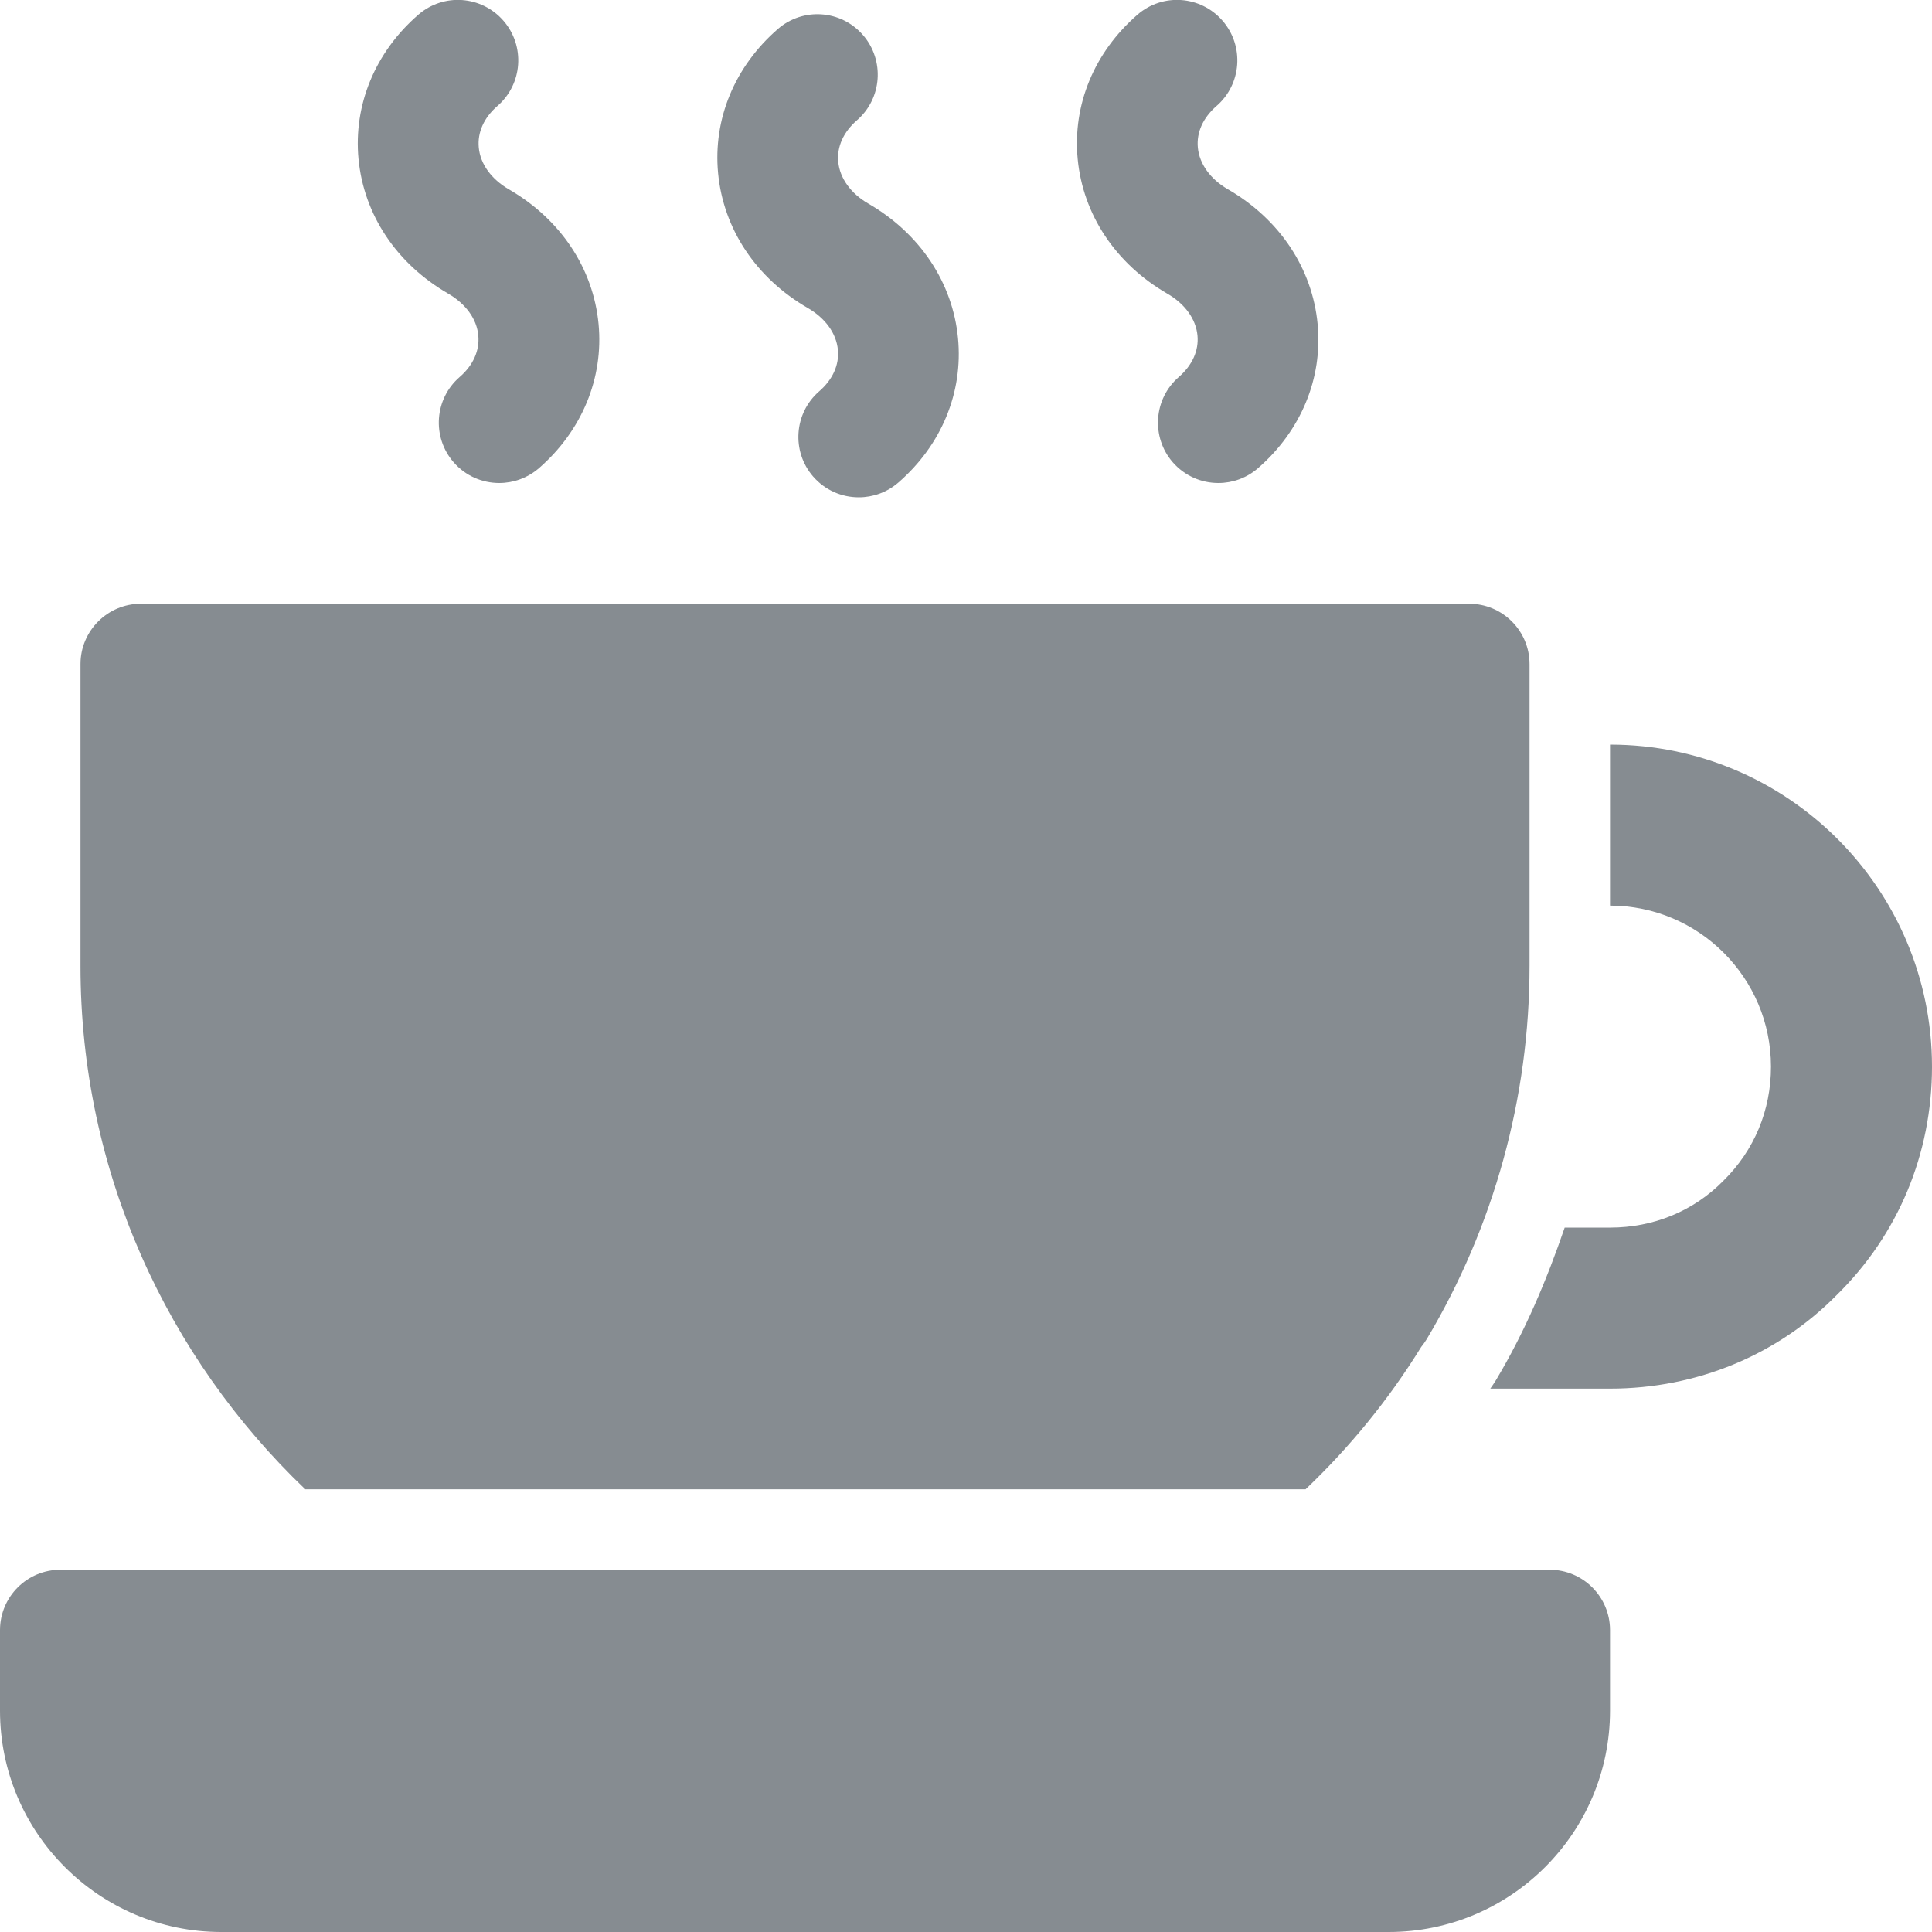 <svg width="32" height="32" viewBox="0 0 32 32" fill="none" xmlns="http://www.w3.org/2000/svg">
<g opacity="0.6" clip-path="url(#clip0)">
<path d="M8.269 8C7.989 8 7.711 7.884 7.513 7.656C7.151 7.239 7.195 6.607 7.613 6.245C7.837 6.051 7.946 5.807 7.922 5.556C7.898 5.285 7.715 5.033 7.426 4.865C6.567 4.369 6.026 3.556 5.938 2.633C5.853 1.736 6.213 0.865 6.927 0.245C7.345 -0.119 7.975 -0.075 8.339 0.344C8.701 0.761 8.657 1.393 8.239 1.755C8.015 1.949 7.906 2.193 7.93 2.444C7.955 2.715 8.137 2.967 8.427 3.135C9.285 3.631 9.826 4.444 9.914 5.367C9.999 6.264 9.639 7.135 8.925 7.756C8.734 7.919 8.502 8 8.269 8Z" fill="#353F47"/>
<path d="M14.224 8.237C13.944 8.237 13.667 8.121 13.468 7.893C13.107 7.476 13.151 6.844 13.568 6.482C13.792 6.288 13.902 6.044 13.878 5.793C13.852 5.522 13.671 5.27 13.38 5.102C12.523 4.606 11.982 3.793 11.894 2.87C11.808 1.973 12.168 1.102 12.883 0.481C13.3 0.118 13.931 0.162 14.294 0.581C14.655 0.998 14.611 1.63 14.194 1.992C13.97 2.186 13.86 2.43 13.884 2.681C13.91 2.952 14.091 3.204 14.382 3.372C15.239 3.868 15.78 4.681 15.868 5.604C15.954 6.501 15.594 7.372 14.879 7.993C14.69 8.156 14.458 8.237 14.224 8.237Z" fill="#353F47"/>
<path d="M20.18 8C19.9 8 19.623 7.884 19.424 7.656C19.063 7.239 19.107 6.607 19.524 6.245C19.748 6.051 19.858 5.807 19.834 5.556C19.808 5.285 19.627 5.033 19.336 4.865C18.479 4.369 17.938 3.556 17.85 2.633C17.764 1.736 18.124 0.865 18.839 0.244C19.256 -0.119 19.887 -0.075 20.25 0.344C20.611 0.761 20.567 1.393 20.15 1.755C19.926 1.949 19.816 2.193 19.84 2.444C19.866 2.715 20.047 2.967 20.338 3.135C21.195 3.631 21.736 4.444 21.824 5.367C21.91 6.264 21.55 7.135 20.835 7.756C20.646 7.919 20.414 8 20.18 8Z" fill="#353F47"/>
<path d="M23 32H3.667C1.644 32 0 30.356 0 28.333V27C0 26.448 0.448 26 1 26H25.667C26.219 26 26.667 26.448 26.667 27V28.333C26.667 30.356 25.023 32 23 32Z" fill="#353F47"/>
<path d="M5.056 24.667H21.625C22.355 23.972 23 23.184 23.539 22.311C23.573 22.269 23.604 22.225 23.632 22.179C24.745 20.313 25.334 18.176 25.334 16V11C25.334 10.448 24.886 10 24.334 10H2.333C1.782 10 1.333 10.448 1.333 11V16C1.333 19.407 2.768 22.48 5.056 24.667Z" fill="#353F47"/>
<path d="M26.667 12.333V15C28.137 15 29.333 16.196 29.333 17.667C29.333 18.387 29.059 19.052 28.543 19.559C28.052 20.059 27.387 20.333 26.667 20.333H25.916C25.616 21.208 25.255 22.063 24.777 22.861C24.749 22.909 24.716 22.953 24.684 23H26.667C28.108 23 29.448 22.441 30.428 21.444C31.441 20.448 32 19.108 32 17.667C32 14.725 29.608 12.333 26.667 12.333Z" fill="#353F47"/>
</g>
<defs>
<clipPath id="clip0">
<rect width="32" height="32" fill="white"/>
</clipPath>
</defs>
</svg>
